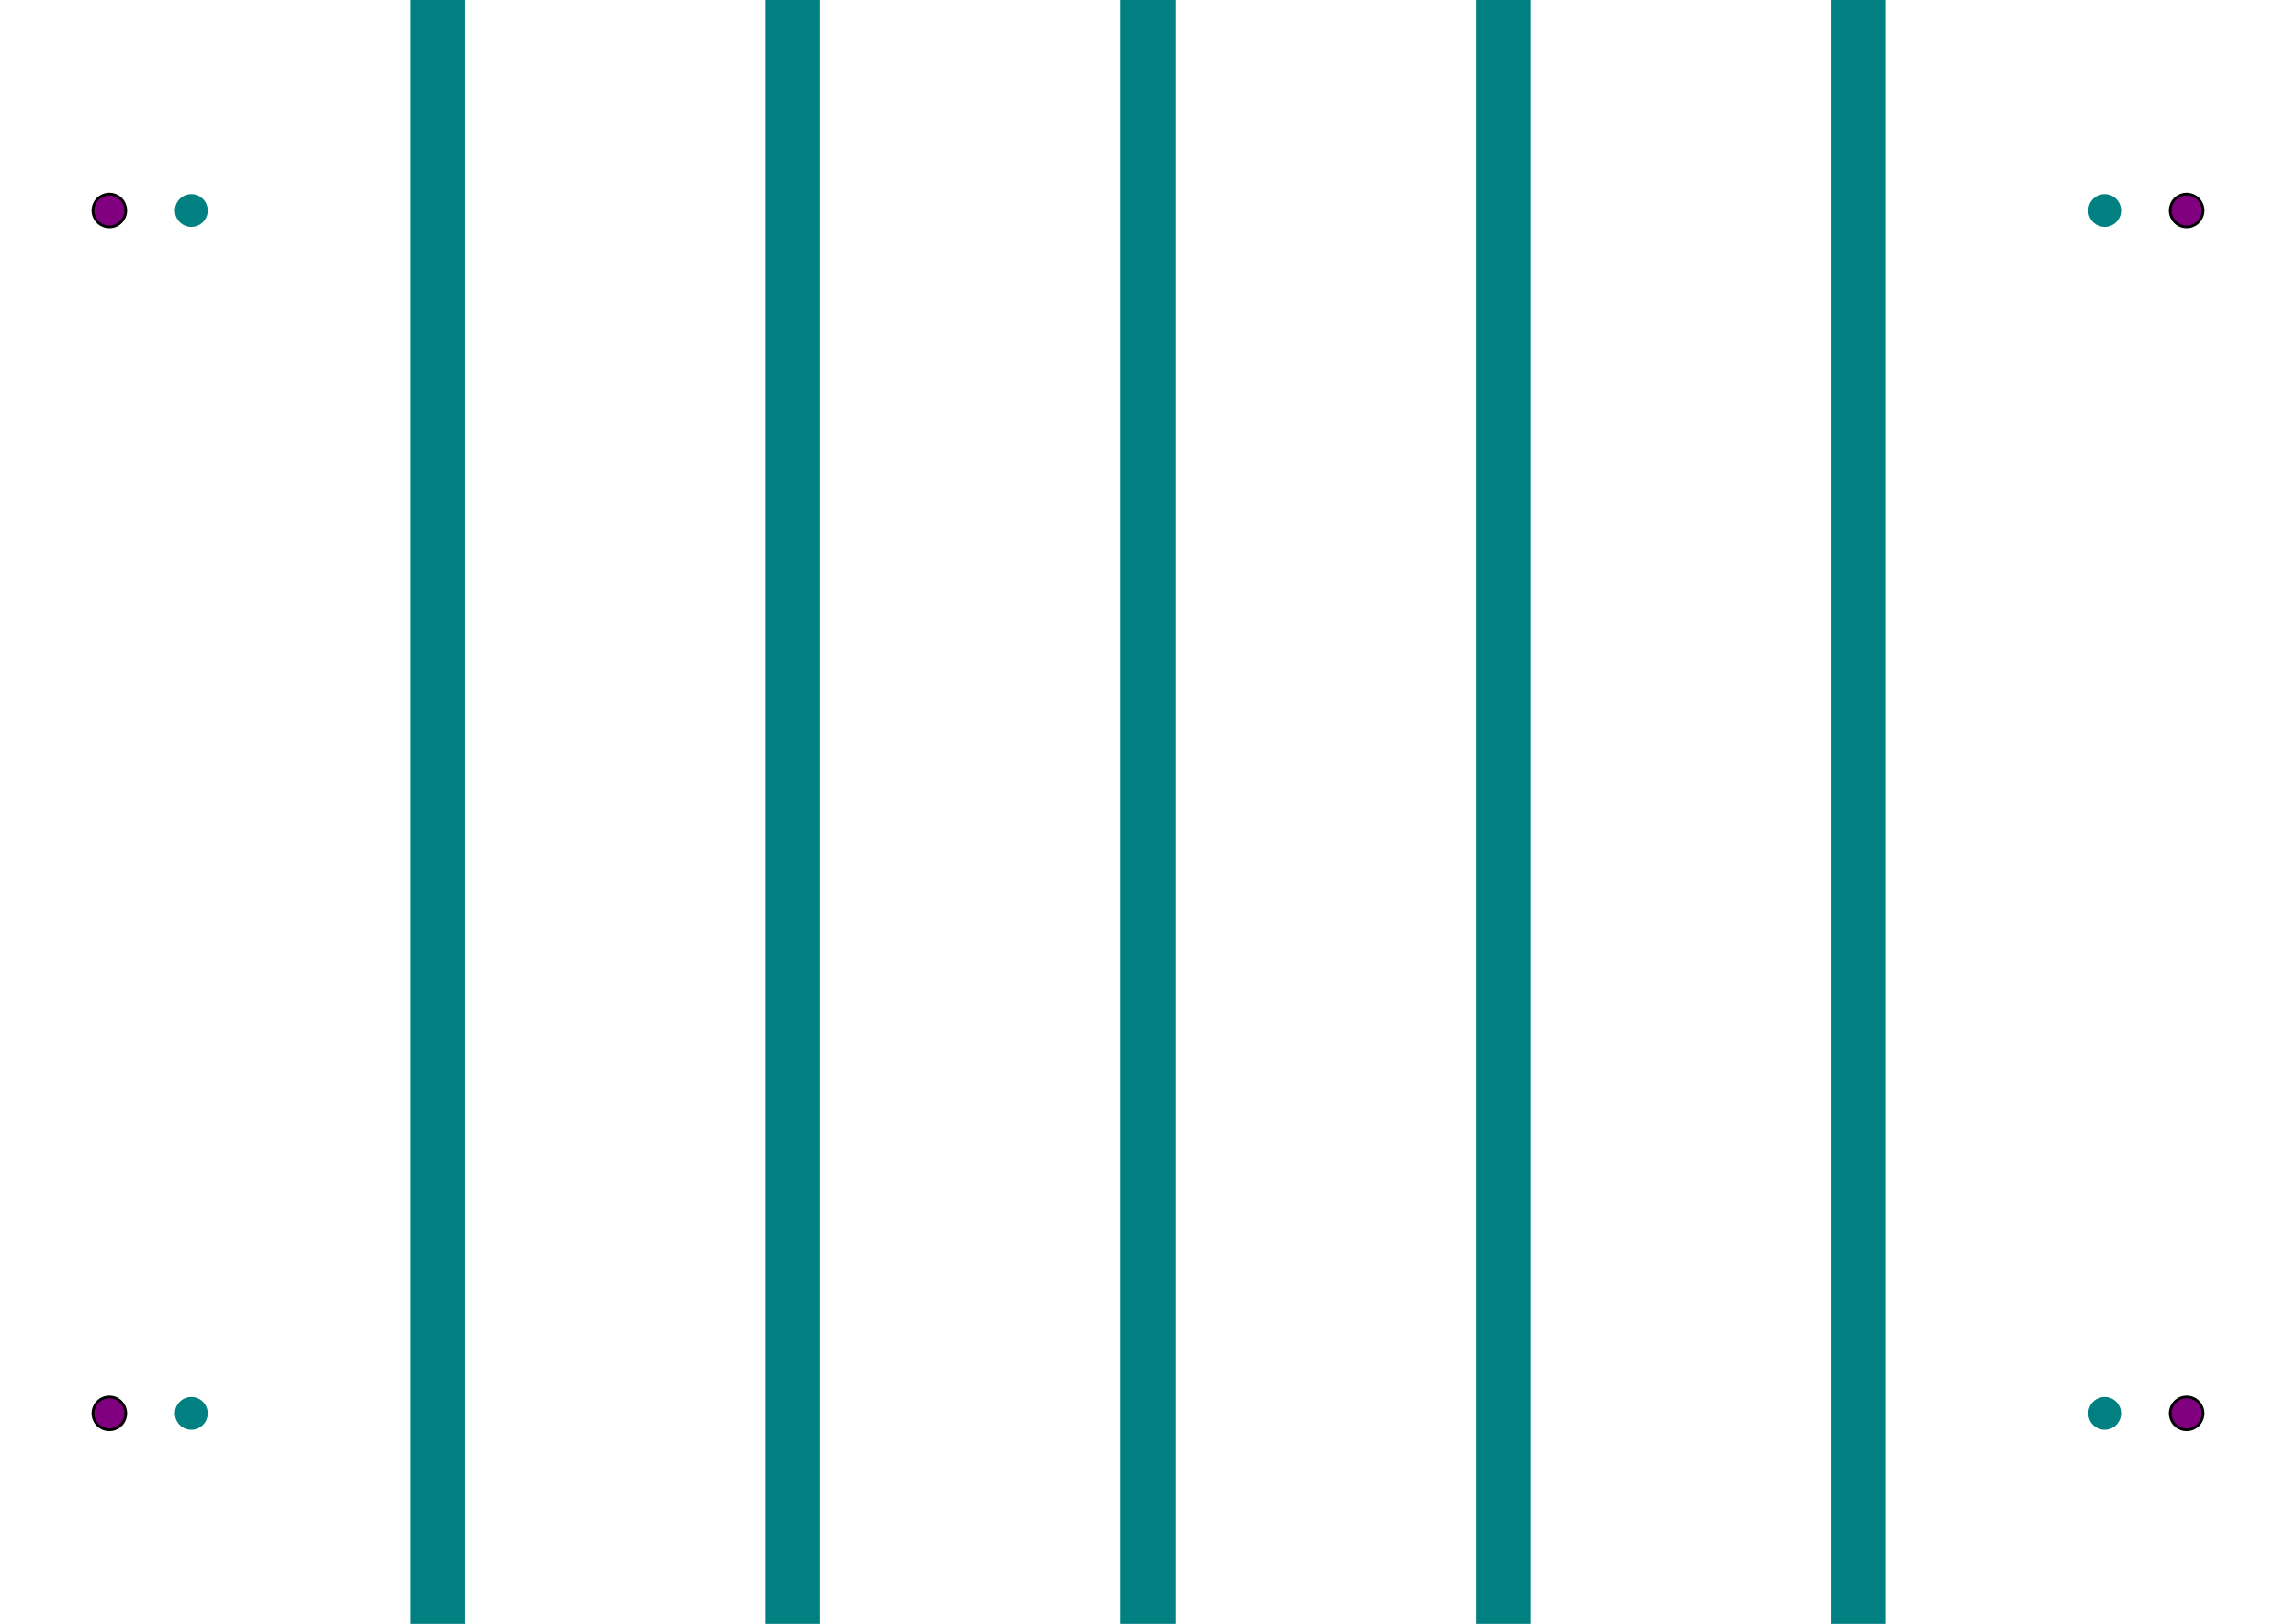 <?xml version="1.0" encoding="UTF-8" standalone="no"?>
<!-- Created with Inkscape (http://www.inkscape.org/) -->

<svg
   width="420mm"
   height="297mm"
   viewBox="0 0 420 297"
   version="1.1"
   id="svg1"
   xml:space="preserve"
   inkscape:version="1.4.2 (ebf0e940d0, 2025-05-08)"
   sodipodi:docname="display_template.svg"
   xmlns:inkscape="http://www.inkscape.org/namespaces/inkscape"
   xmlns:sodipodi="http://sodipodi.sourceforge.net/DTD/sodipodi-0.dtd"
   xmlns="http://www.w3.org/2000/svg"
   xmlns:svg="http://www.w3.org/2000/svg"><sodipodi:namedview
     id="namedview1"
     pagecolor="#ffffff"
     bordercolor="#000000"
     borderopacity="0.25"
     inkscape:showpageshadow="2"
     inkscape:pageopacity="0.0"
     inkscape:pagecheckerboard="0"
     inkscape:deskcolor="#d1d1d1"
     inkscape:document-units="mm"
     inkscape:zoom="0.21912069"
     inkscape:cx="20.536628"
     inkscape:cy="919.58455"
     inkscape:window-width="1920"
     inkscape:window-height="1003"
     inkscape:window-x="0"
     inkscape:window-y="0"
     inkscape:window-maximized="1"
     inkscape:current-layer="svg1"><inkscape:page
       x="0"
       y="0"
       width="420"
       height="297"
       id="page3"
       margin="0"
       bleed="0" /><inkscape:page
       x="-6.0159282e-14"
       y="297"
       width="420"
       height="297"
       id="page5"
       margin="0"
       bleed="0" /><inkscape:page
       x="0"
       y="-297"
       width="420"
       height="297"
       id="page6"
       margin="0"
       bleed="0" /></sodipodi:namedview><defs
     id="defs1" /><g
     inkscape:groupmode="layer"
     id="layer2"
     inkscape:label="Layer 1" /><g
     inkscape:label="Cutout markers"
     inkscape:groupmode="layer"
     id="layer1"
     transform="translate(-7.319,-652.553)"><path
       id="rect4"
       style="fill:#008080;stroke-width:0.265"
       d="m 42.319,468.052 -0.294,0.014 -0.291,0.044 -0.286,0.071 -0.277,0.099 -0.266,0.126 -0.253,0.152 -0.236,0.175 -0.218,0.198 -0.198,0.218 -0.175,0.236 -0.152,0.253 -0.126,0.266 -0.099,0.277 -0.071,0.286 -0.044,0.291 -0.014,0.294 0.014,0.294 0.044,0.291 0.071,0.286 0.099,0.277 0.126,0.266 0.152,0.253 0.175,0.236 0.198,0.218 0.218,0.198 0.236,0.175 0.253,0.152 0.266,0.126 0.277,0.099 0.286,0.071 0.291,0.044 0.294,0.014 0.294,-0.014 0.291,-0.044 0.286,-0.071 0.277,-0.099 0.266,-0.126 0.253,-0.152 0.236,-0.175 0.218,-0.198 0.198,-0.218 0.175,-0.236 0.152,-0.253 0.126,-0.266 0.099,-0.277 0.071,-0.286 0.044,-0.291 0.014,-0.294 -0.014,-0.294 -0.044,-0.291 -0.071,-0.286 -0.099,-0.277 -0.126,-0.266 -0.152,-0.253 -0.175,-0.236 -0.198,-0.218 -0.218,-0.198 -0.236,-0.175 -0.253,-0.152 -0.266,-0.126 -0.277,-0.099 -0.286,-0.071 -0.291,-0.044 z m 350,0 -0.294,0.014 -0.291,0.044 -0.286,0.071 -0.277,0.099 -0.266,0.126 -0.253,0.152 -0.236,0.175 -0.218,0.198 -0.198,0.218 -0.175,0.236 -0.152,0.253 -0.126,0.266 -0.099,0.277 -0.071,0.286 -0.044,0.291 -0.014,0.294 0.014,0.294 0.044,0.291 0.071,0.286 0.099,0.277 0.126,0.266 0.152,0.253 0.175,0.236 0.198,0.218 0.218,0.198 0.236,0.175 0.253,0.152 0.266,0.126 0.277,0.099 0.286,0.071 0.291,0.044 0.294,0.014 0.294,-0.014 0.291,-0.044 0.286,-0.071 0.277,-0.099 0.266,-0.126 0.253,-0.152 0.236,-0.175 0.218,-0.198 0.198,-0.218 0.175,-0.236 0.152,-0.253 0.126,-0.266 0.099,-0.277 0.071,-0.286 0.044,-0.291 0.014,-0.294 -0.014,-0.294 -0.044,-0.291 -0.071,-0.286 -0.099,-0.277 -0.126,-0.266 -0.152,-0.253 -0.175,-0.236 -0.198,-0.218 -0.218,-0.198 -0.236,-0.175 -0.253,-0.152 -0.266,-0.126 -0.277,-0.099 -0.286,-0.071 -0.291,-0.044 z m -175,15 -0.294,0.014 -0.291,0.044 -0.286,0.071 -0.277,0.099 -0.266,0.126 -0.253,0.152 -0.236,0.175 -0.219,0.198 -0.197,0.218 -0.176,0.236 -0.151,0.253 -0.126,0.266 -0.099,0.277 -0.071,0.286 -0.043,0.291 -0.015,0.294 0.015,0.294 0.043,0.291 0.071,0.286 0.099,0.277 0.126,0.266 0.151,0.253 0.176,0.236 0.197,0.218 0.219,0.198 0.236,0.175 0.253,0.152 0.266,0.126 0.277,0.099 0.286,0.071 0.291,0.044 0.294,0.015 0.294,-0.015 0.291,-0.044 0.286,-0.071 0.277,-0.099 0.266,-0.126 0.253,-0.152 0.236,-0.175 0.218,-0.198 0.198,-0.218 0.175,-0.236 0.151,-0.253 0.126,-0.266 0.099,-0.277 0.071,-0.286 0.043,-0.291 0.015,-0.294 -0.015,-0.294 -0.043,-0.291 -0.071,-0.286 -0.099,-0.277 -0.126,-0.266 -0.151,-0.253 -0.175,-0.236 -0.198,-0.218 -0.218,-0.198 -0.236,-0.175 -0.253,-0.152 -0.266,-0.126 -0.277,-0.099 -0.286,-0.071 -0.291,-0.044 z M 82.319,501.052 v 600 h 10 V 501.052 Z m 65,0 v 600 h 10 V 501.052 Z m 65,0 v 600 h 10 V 501.052 Z m 65,0 v 600 h 10 V 501.052 Z m 65,0 v 600 h 10 V 501.052 Z m -300,187 -0.294,0.014 -0.291,0.044 -0.286,0.071 -0.277,0.099 -0.266,0.126 -0.253,0.152 -0.236,0.175 -0.218,0.198 -0.198,0.218 -0.175,0.236 -0.152,0.253 -0.126,0.266 -0.099,0.277 -0.071,0.286 -0.044,0.291 -0.014,0.294 0.014,0.294 0.044,0.291 0.071,0.286 0.099,0.277 0.126,0.266 0.152,0.253 0.175,0.236 0.198,0.218 0.218,0.198 0.236,0.175 0.253,0.152 0.266,0.126 0.277,0.099 0.286,0.071 0.291,0.044 0.294,0.014 0.294,-0.014 0.291,-0.044 0.286,-0.071 0.277,-0.099 0.266,-0.126 0.253,-0.152 0.236,-0.175 0.218,-0.198 0.198,-0.218 0.175,-0.236 0.152,-0.253 0.126,-0.266 0.099,-0.277 0.071,-0.286 0.044,-0.291 0.014,-0.294 -0.014,-0.294 -0.044,-0.291 -0.071,-0.286 -0.099,-0.277 -0.126,-0.266 -0.152,-0.253 -0.175,-0.236 -0.198,-0.218 -0.218,-0.198 -0.236,-0.175 -0.253,-0.152 -0.266,-0.126 -0.277,-0.099 -0.286,-0.071 -0.291,-0.044 z m 350,0 -0.294,0.014 -0.291,0.044 -0.286,0.071 -0.277,0.099 -0.266,0.126 -0.253,0.152 -0.236,0.175 -0.218,0.198 -0.198,0.218 -0.175,0.236 -0.152,0.253 -0.126,0.266 -0.099,0.277 -0.071,0.286 -0.044,0.291 -0.014,0.294 0.014,0.294 0.044,0.291 0.071,0.286 0.099,0.277 0.126,0.266 0.152,0.253 0.175,0.236 0.198,0.218 0.218,0.198 0.236,0.175 0.253,0.152 0.266,0.126 0.277,0.099 0.286,0.071 0.291,0.044 0.294,0.014 0.294,-0.014 0.291,-0.044 0.286,-0.071 0.277,-0.099 0.266,-0.126 0.253,-0.152 0.236,-0.175 0.218,-0.198 0.198,-0.218 0.175,-0.236 0.152,-0.253 0.126,-0.266 0.099,-0.277 0.071,-0.286 0.044,-0.291 0.014,-0.294 -0.014,-0.294 -0.044,-0.291 -0.071,-0.286 -0.099,-0.277 -0.126,-0.266 -0.152,-0.253 -0.175,-0.236 -0.198,-0.218 -0.218,-0.198 -0.236,-0.175 -0.253,-0.152 -0.266,-0.126 -0.277,-0.099 -0.286,-0.071 -0.291,-0.044 z M 42.319,908.052 l -0.294,0.014 -0.291,0.044 -0.286,0.071 -0.277,0.099 -0.266,0.126 -0.253,0.152 -0.236,0.175 -0.218,0.198 -0.198,0.218 -0.175,0.236 -0.152,0.253 -0.126,0.266 -0.099,0.277 -0.071,0.286 -0.044,0.291 -0.014,0.294 0.014,0.294 0.044,0.291 0.071,0.286 0.099,0.277 0.126,0.266 0.152,0.253 0.175,0.236 0.198,0.218 0.218,0.198 0.236,0.175 0.253,0.152 0.266,0.126 0.277,0.099 0.286,0.071 0.291,0.044 0.294,0.014 0.294,-0.014 0.291,-0.044 0.286,-0.071 0.277,-0.099 0.266,-0.126 0.253,-0.152 0.236,-0.175 0.218,-0.198 0.198,-0.218 0.175,-0.236 0.152,-0.253 0.126,-0.266 0.099,-0.277 0.071,-0.286 0.044,-0.291 0.014,-0.294 -0.014,-0.294 -0.044,-0.291 -0.071,-0.286 -0.099,-0.277 -0.126,-0.266 -0.152,-0.253 -0.175,-0.236 -0.198,-0.218 -0.218,-0.198 -0.236,-0.175 -0.253,-0.152 -0.266,-0.126 -0.277,-0.099 -0.286,-0.071 -0.291,-0.044 z m 350,0 -0.294,0.014 -0.291,0.044 -0.286,0.071 -0.277,0.099 -0.266,0.126 -0.253,0.152 -0.236,0.175 -0.218,0.198 -0.198,0.218 -0.175,0.236 -0.152,0.253 -0.126,0.266 -0.099,0.277 -0.071,0.286 -0.044,0.291 -0.014,0.294 0.014,0.294 0.044,0.291 0.071,0.286 0.099,0.277 0.126,0.266 0.152,0.253 0.175,0.236 0.198,0.218 0.218,0.198 0.236,0.175 0.253,0.152 0.266,0.126 0.277,0.099 0.286,0.071 0.291,0.044 0.294,0.014 0.294,-0.014 0.291,-0.044 0.286,-0.071 0.277,-0.099 0.266,-0.126 0.253,-0.152 0.236,-0.175 0.218,-0.198 0.198,-0.218 0.175,-0.236 0.152,-0.253 0.126,-0.266 0.099,-0.277 0.071,-0.286 0.044,-0.291 0.014,-0.294 -0.014,-0.294 -0.044,-0.291 -0.071,-0.286 -0.099,-0.277 -0.126,-0.266 -0.152,-0.253 -0.175,-0.236 -0.198,-0.218 -0.218,-0.198 -0.236,-0.175 -0.253,-0.152 -0.266,-0.126 -0.277,-0.099 -0.286,-0.071 -0.291,-0.044 z m -175,205 -0.294,0.014 -0.291,0.044 -0.286,0.071 -0.277,0.099 -0.266,0.126 -0.253,0.152 -0.236,0.175 -0.219,0.198 -0.197,0.218 -0.176,0.236 -0.151,0.253 -0.126,0.266 -0.099,0.277 -0.071,0.286 -0.043,0.291 -0.015,0.294 0.015,0.294 0.043,0.291 0.071,0.286 0.099,0.277 0.126,0.266 0.151,0.253 0.176,0.236 0.197,0.218 0.219,0.198 0.236,0.175 0.253,0.152 0.266,0.126 0.277,0.099 0.286,0.071 0.291,0.044 0.294,0.014 0.294,-0.014 0.291,-0.044 0.286,-0.071 0.277,-0.099 0.266,-0.126 0.253,-0.152 0.236,-0.175 0.218,-0.198 0.198,-0.218 0.175,-0.236 0.151,-0.253 0.126,-0.266 0.099,-0.277 0.071,-0.286 0.043,-0.291 0.015,-0.294 -0.015,-0.294 -0.043,-0.291 -0.071,-0.286 -0.099,-0.277 -0.126,-0.266 -0.151,-0.253 -0.175,-0.236 -0.198,-0.218 -0.218,-0.198 -0.236,-0.175 -0.253,-0.152 -0.266,-0.126 -0.277,-0.099 -0.286,-0.071 -0.291,-0.044 z m -175,15 -0.294,0.014 -0.291,0.044 -0.286,0.071 -0.277,0.099 -0.266,0.126 -0.253,0.152 -0.236,0.175 -0.218,0.198 -0.198,0.218 -0.175,0.236 -0.152,0.253 -0.126,0.266 -0.099,0.277 -0.071,0.286 -0.044,0.291 -0.014,0.294 0.014,0.294 0.044,0.291 0.071,0.286 0.099,0.277 0.126,0.266 0.152,0.253 0.175,0.236 0.198,0.218 0.218,0.198 0.236,0.175 0.253,0.152 0.266,0.126 0.277,0.099 0.286,0.071 0.291,0.044 0.294,0.014 0.294,-0.014 0.291,-0.044 0.286,-0.071 0.277,-0.099 0.266,-0.126 0.253,-0.152 0.236,-0.175 0.218,-0.198 0.198,-0.218 0.175,-0.236 0.152,-0.253 0.126,-0.266 0.099,-0.277 0.071,-0.286 0.044,-0.291 0.014,-0.294 -0.014,-0.294 -0.044,-0.291 -0.071,-0.286 -0.099,-0.277 -0.126,-0.266 -0.152,-0.253 -0.175,-0.236 -0.198,-0.218 -0.218,-0.198 -0.236,-0.175 -0.253,-0.152 -0.266,-0.126 -0.277,-0.099 -0.286,-0.071 -0.291,-0.044 z m 350,0 -0.294,0.014 -0.291,0.044 -0.286,0.071 -0.277,0.099 -0.266,0.126 -0.253,0.152 -0.236,0.175 -0.218,0.198 -0.198,0.218 -0.175,0.236 -0.152,0.253 -0.126,0.266 -0.099,0.277 -0.071,0.286 -0.044,0.291 -0.014,0.294 0.014,0.294 0.044,0.291 0.071,0.286 0.099,0.277 0.126,0.266 0.152,0.253 0.175,0.236 0.198,0.218 0.218,0.198 0.236,0.175 0.253,0.152 0.266,0.126 0.277,0.099 0.286,0.071 0.291,0.044 0.294,0.014 0.294,-0.014 0.291,-0.044 0.286,-0.071 0.277,-0.099 0.266,-0.126 0.253,-0.152 0.236,-0.175 0.218,-0.198 0.198,-0.218 0.175,-0.236 0.152,-0.253 0.126,-0.266 0.099,-0.277 0.071,-0.286 0.044,-0.291 0.014,-0.294 -0.014,-0.294 -0.044,-0.291 -0.071,-0.286 -0.099,-0.277 -0.126,-0.266 -0.152,-0.253 -0.175,-0.236 -0.198,-0.218 -0.218,-0.198 -0.236,-0.175 -0.253,-0.152 -0.266,-0.126 -0.277,-0.099 -0.286,-0.071 -0.291,-0.044 z"
       inkscape:label="Holes" /><path
       d="m 27.319,468.052 -0.294,0.014 -0.291,0.044 -0.286,0.071 -0.277,0.099 -0.266,0.126 -0.253,0.152 -0.236,0.175 -0.218,0.198 -0.198,0.218 -0.175,0.236 -0.152,0.253 -0.126,0.266 -0.099,0.277 -0.071,0.286 -0.044,0.291 -0.014,0.294 0.014,0.294 0.044,0.291 0.071,0.286 0.099,0.277 0.126,0.266 0.152,0.253 0.175,0.236 0.198,0.218 0.218,0.198 0.236,0.175 0.253,0.152 0.266,0.126 0.277,0.099 0.286,0.071 0.291,0.044 0.294,0.014 0.294,-0.014 0.291,-0.044 0.286,-0.071 0.277,-0.099 0.266,-0.126 0.253,-0.152 0.236,-0.175 0.218,-0.198 0.198,-0.218 0.175,-0.236 0.152,-0.253 0.126,-0.266 0.099,-0.277 0.071,-0.286 0.044,-0.291 0.014,-0.294 -0.014,-0.294 -0.044,-0.291 -0.071,-0.286 -0.099,-0.277 -0.126,-0.266 -0.152,-0.253 -0.175,-0.236 -0.198,-0.218 -0.218,-0.198 -0.236,-0.175 -0.253,-0.152 -0.266,-0.126 -0.277,-0.099 -0.286,-0.071 -0.291,-0.044 z m 190,0 -0.294,0.014 -0.291,0.044 -0.286,0.071 -0.277,0.099 -0.266,0.126 -0.253,0.152 -0.236,0.175 -0.218,0.198 -0.198,0.218 -0.175,0.236 -0.151,0.253 -0.126,0.266 -0.099,0.277 -0.071,0.286 -0.043,0.291 -0.015,0.294 0.015,0.294 0.043,0.291 0.071,0.286 0.099,0.277 0.126,0.266 0.151,0.253 0.175,0.236 0.198,0.218 0.218,0.198 0.236,0.175 0.253,0.152 0.266,0.126 0.277,0.099 0.286,0.071 0.291,0.044 0.294,0.014 0.294,-0.014 0.291,-0.044 0.286,-0.071 0.277,-0.099 0.266,-0.126 0.253,-0.152 0.236,-0.175 0.218,-0.198 0.198,-0.218 0.175,-0.236 0.151,-0.253 0.126,-0.266 0.099,-0.277 0.071,-0.286 0.043,-0.291 0.015,-0.294 -0.015,-0.294 -0.043,-0.291 -0.071,-0.286 -0.099,-0.277 -0.126,-0.266 -0.151,-0.253 -0.175,-0.236 -0.198,-0.218 -0.218,-0.198 -0.236,-0.175 -0.253,-0.152 -0.266,-0.126 -0.277,-0.099 -0.286,-0.071 -0.291,-0.044 z m 190,0 -0.294,0.014 -0.291,0.044 -0.286,0.071 -0.277,0.099 -0.266,0.126 -0.253,0.152 -0.236,0.175 -0.218,0.198 -0.198,0.218 -0.175,0.236 -0.152,0.253 -0.126,0.266 -0.099,0.277 -0.071,0.286 -0.044,0.291 -0.014,0.294 0.014,0.294 0.044,0.291 0.071,0.286 0.099,0.277 0.126,0.266 0.152,0.253 0.175,0.236 0.198,0.218 0.218,0.198 0.236,0.175 0.253,0.152 0.266,0.126 0.277,0.099 0.286,0.071 0.291,0.044 0.294,0.014 0.294,-0.014 0.291,-0.044 0.286,-0.071 0.277,-0.099 0.266,-0.126 0.253,-0.152 0.236,-0.175 0.218,-0.198 0.198,-0.218 0.175,-0.236 0.152,-0.253 0.126,-0.266 0.099,-0.277 0.071,-0.286 0.044,-0.291 0.014,-0.294 -0.014,-0.294 -0.044,-0.291 -0.071,-0.286 -0.099,-0.277 -0.126,-0.266 -0.152,-0.253 -0.175,-0.236 -0.198,-0.218 -0.218,-0.198 -0.236,-0.175 -0.253,-0.152 -0.266,-0.126 -0.277,-0.099 -0.286,-0.071 -0.291,-0.044 z m -380,220 -0.294,0.014 -0.291,0.044 -0.286,0.071 -0.277,0.099 -0.266,0.126 -0.253,0.152 -0.236,0.175 -0.218,0.198 -0.198,0.218 -0.175,0.236 -0.152,0.253 -0.126,0.266 -0.099,0.277 -0.071,0.286 -0.044,0.291 -0.014,0.294 0.014,0.294 0.044,0.291 0.071,0.286 0.099,0.277 0.126,0.266 0.152,0.253 0.175,0.236 0.198,0.218 0.218,0.198 0.236,0.175 0.253,0.152 0.266,0.126 0.277,0.099 0.286,0.071 0.291,0.044 0.294,0.014 0.294,-0.014 0.291,-0.044 0.286,-0.071 0.277,-0.099 0.266,-0.126 0.253,-0.152 0.236,-0.175 0.218,-0.198 0.198,-0.218 0.175,-0.236 0.152,-0.253 0.126,-0.266 0.099,-0.277 0.071,-0.286 0.044,-0.291 0.014,-0.294 -0.014,-0.294 -0.044,-0.291 -0.071,-0.286 -0.099,-0.277 -0.126,-0.266 -0.152,-0.253 -0.175,-0.236 -0.198,-0.218 -0.218,-0.198 -0.236,-0.175 -0.253,-0.152 -0.266,-0.126 -0.277,-0.099 -0.286,-0.071 -0.291,-0.044 z m 380,0 -0.294,0.014 -0.291,0.044 -0.286,0.071 -0.277,0.099 -0.266,0.126 -0.253,0.152 -0.236,0.175 -0.218,0.198 -0.198,0.218 -0.175,0.236 -0.152,0.253 -0.126,0.266 -0.099,0.277 -0.071,0.286 -0.044,0.291 -0.014,0.294 0.014,0.294 0.044,0.291 0.071,0.286 0.099,0.277 0.126,0.266 0.152,0.253 0.175,0.236 0.198,0.218 0.218,0.198 0.236,0.175 0.253,0.152 0.266,0.126 0.277,0.099 0.286,0.071 0.291,0.044 0.294,0.014 0.294,-0.014 0.291,-0.044 0.286,-0.071 0.277,-0.099 0.266,-0.126 0.253,-0.152 0.236,-0.175 0.218,-0.198 0.198,-0.218 0.175,-0.236 0.152,-0.253 0.126,-0.266 0.099,-0.277 0.071,-0.286 0.044,-0.291 0.014,-0.294 -0.014,-0.294 -0.044,-0.291 -0.071,-0.286 -0.099,-0.277 -0.126,-0.266 -0.152,-0.253 -0.175,-0.236 -0.198,-0.218 -0.218,-0.198 -0.236,-0.175 -0.253,-0.152 -0.266,-0.126 -0.277,-0.099 -0.286,-0.071 -0.291,-0.044 z m -380,220 -0.294,0.014 -0.291,0.044 -0.286,0.071 -0.277,0.099 -0.266,0.126 -0.253,0.152 -0.236,0.175 -0.218,0.198 -0.198,0.218 -0.175,0.236 -0.152,0.253 -0.126,0.266 -0.099,0.277 -0.071,0.286 -0.044,0.291 -0.014,0.294 0.014,0.294 0.044,0.291 0.071,0.286 0.099,0.277 0.126,0.266 0.152,0.253 0.175,0.236 0.198,0.218 0.218,0.198 0.236,0.175 0.253,0.152 0.266,0.126 0.277,0.099 0.286,0.071 0.291,0.044 0.294,0.014 0.294,-0.014 0.291,-0.044 0.286,-0.071 0.277,-0.099 0.266,-0.126 0.253,-0.152 0.236,-0.175 0.218,-0.198 0.198,-0.218 0.175,-0.236 0.152,-0.253 0.126,-0.266 0.099,-0.277 0.071,-0.286 0.044,-0.291 0.014,-0.294 -0.014,-0.294 -0.044,-0.291 -0.071,-0.286 -0.099,-0.277 -0.126,-0.266 -0.152,-0.253 -0.175,-0.236 -0.198,-0.218 -0.218,-0.198 -0.236,-0.175 -0.253,-0.152 -0.266,-0.126 -0.277,-0.099 -0.286,-0.071 -0.291,-0.044 z m 380,0 -0.294,0.014 -0.291,0.044 -0.286,0.071 -0.277,0.099 -0.266,0.126 -0.253,0.152 -0.236,0.175 -0.218,0.198 -0.198,0.218 -0.175,0.236 -0.152,0.253 -0.126,0.266 -0.099,0.277 -0.071,0.286 -0.044,0.291 -0.014,0.294 0.014,0.294 0.044,0.291 0.071,0.286 0.099,0.277 0.126,0.266 0.152,0.253 0.175,0.236 0.198,0.218 0.218,0.198 0.236,0.175 0.253,0.152 0.266,0.126 0.277,0.099 0.286,0.071 0.291,0.044 0.294,0.014 0.294,-0.014 0.291,-0.044 0.286,-0.071 0.277,-0.099 0.266,-0.126 0.253,-0.152 0.236,-0.175 0.218,-0.198 0.198,-0.218 0.175,-0.236 0.152,-0.253 0.126,-0.266 0.099,-0.277 0.071,-0.286 0.044,-0.291 0.014,-0.294 -0.014,-0.294 -0.044,-0.291 -0.071,-0.286 -0.099,-0.277 -0.126,-0.266 -0.152,-0.253 -0.175,-0.236 -0.198,-0.218 -0.218,-0.198 -0.236,-0.175 -0.253,-0.152 -0.266,-0.126 -0.277,-0.099 -0.286,-0.071 -0.291,-0.044 z m -380,220 -0.294,0.014 -0.291,0.044 -0.286,0.071 -0.277,0.099 -0.266,0.126 -0.253,0.152 -0.236,0.175 -0.218,0.198 -0.198,0.218 -0.175,0.236 -0.152,0.253 -0.126,0.266 -0.099,0.277 -0.071,0.286 -0.044,0.291 -0.014,0.294 0.014,0.294 0.044,0.291 0.071,0.286 0.099,0.277 0.126,0.266 0.152,0.253 0.175,0.236 0.198,0.218 0.218,0.198 0.236,0.175 0.253,0.152 0.266,0.126 0.277,0.099 0.286,0.071 0.291,0.044 0.294,0.014 0.294,-0.014 0.291,-0.044 0.286,-0.071 0.277,-0.099 0.266,-0.126 0.253,-0.152 0.236,-0.175 0.218,-0.198 0.198,-0.218 0.175,-0.236 0.152,-0.253 0.126,-0.266 0.099,-0.277 0.071,-0.286 0.044,-0.291 0.014,-0.294 -0.014,-0.294 -0.044,-0.291 -0.071,-0.286 -0.099,-0.277 -0.126,-0.266 -0.152,-0.253 -0.175,-0.236 -0.198,-0.218 -0.218,-0.198 -0.236,-0.175 -0.253,-0.152 -0.266,-0.126 -0.277,-0.099 -0.286,-0.071 -0.291,-0.044 z m 190,0 -0.294,0.014 -0.291,0.044 -0.286,0.071 -0.277,0.099 -0.266,0.126 -0.253,0.152 -0.236,0.175 -0.218,0.198 -0.198,0.218 -0.175,0.236 -0.151,0.253 -0.126,0.266 -0.099,0.277 -0.071,0.286 -0.043,0.291 -0.015,0.294 0.015,0.294 0.043,0.291 0.071,0.286 0.099,0.277 0.126,0.266 0.151,0.253 0.175,0.236 0.198,0.218 0.218,0.198 0.236,0.175 0.253,0.152 0.266,0.126 0.277,0.099 0.286,0.071 0.291,0.044 0.294,0.014 0.294,-0.014 0.291,-0.044 0.286,-0.071 0.277,-0.099 0.266,-0.126 0.253,-0.152 0.236,-0.175 0.218,-0.198 0.198,-0.218 0.175,-0.236 0.151,-0.253 0.126,-0.266 0.099,-0.277 0.071,-0.286 0.043,-0.291 0.015,-0.294 -0.015,-0.294 -0.043,-0.291 -0.071,-0.286 -0.099,-0.277 -0.126,-0.266 -0.151,-0.253 -0.175,-0.236 -0.198,-0.218 -0.218,-0.198 -0.236,-0.175 -0.253,-0.152 -0.266,-0.126 -0.277,-0.099 -0.286,-0.071 -0.291,-0.044 z m 190,0 -0.294,0.014 -0.291,0.044 -0.286,0.071 -0.277,0.099 -0.266,0.126 -0.253,0.152 -0.236,0.175 -0.218,0.198 -0.198,0.218 -0.175,0.236 -0.152,0.253 -0.126,0.266 -0.099,0.277 -0.071,0.286 -0.044,0.291 -0.014,0.294 0.014,0.294 0.044,0.291 0.071,0.286 0.099,0.277 0.126,0.266 0.152,0.253 0.175,0.236 0.198,0.218 0.218,0.198 0.236,0.175 0.253,0.152 0.266,0.126 0.277,0.099 0.286,0.071 0.291,0.044 0.294,0.014 0.294,-0.014 0.291,-0.044 0.286,-0.071 0.277,-0.099 0.266,-0.126 0.253,-0.152 0.236,-0.175 0.218,-0.198 0.198,-0.218 0.175,-0.236 0.152,-0.253 0.126,-0.266 0.099,-0.277 0.071,-0.286 0.044,-0.291 0.014,-0.294 -0.014,-0.294 -0.044,-0.291 -0.071,-0.286 -0.099,-0.277 -0.126,-0.266 -0.152,-0.253 -0.175,-0.236 -0.198,-0.218 -0.218,-0.198 -0.236,-0.175 -0.253,-0.152 -0.266,-0.126 -0.277,-0.099 -0.286,-0.071 -0.291,-0.044 z"
       stroke="#000000"
       fill="#d3d3d3"
       stroke-width="0.5"
       id="path1"
       inkscape:label="Knobs"
       style="fill:#800080" /><path
       id="rect14"
       style="fill:#999999;stroke-width:0.161"
       d="m 7.319,355.553 v 115.5 l 0.096,-1.96 0.288,-1.942 0.477,-1.904 0.661,-1.848 0.84,-1.774 1.009,-1.683 1.169,-1.577 1.318,-1.454 1.454,-1.318 1.577,-1.169 1.683,-1.009 1.774,-0.84 1.848,-0.661 1.904,-0.477 1.942,-0.288 1.96,-0.096 H 407.319 l 1.96,0.096 1.942,0.288 1.904,0.477 1.848,0.661 1.774,0.84 1.683,1.009 0.788,0.584 0.789,0.584 1.454,1.318 1.318,1.454 1.169,1.577 1.009,1.683 0.84,1.774 0.661,1.848 0.477,1.904 0.288,1.942 0.096,1.96 V 355.553 Z m 0,775.5 v 115.5 H 427.319 v -115.5 l -0.096,1.96 -0.288,1.942 -0.477,1.904 -0.661,1.848 -0.84,1.774 -1.009,1.683 -1.169,1.577 -1.318,1.454 -1.454,1.318 -1.577,1.169 -1.683,1.009 -1.774,0.84 -1.848,0.661 -1.904,0.477 -1.942,0.288 -1.96,0.096 H 27.319 l -1.96,-0.096 -1.942,-0.288 -1.904,-0.477 -1.848,-0.661 -1.774,-0.84 -1.683,-1.009 -1.577,-1.169 -1.454,-1.318 -1.318,-1.454 -1.169,-1.577 -1.009,-1.683 -0.84,-1.774 -0.661,-1.848 -0.477,-1.904 -0.288,-1.942 z m 34.371,2.931 0.044,0.011 0.291,0.044 0.294,0.014 0.294,-0.014 0.291,-0.044 0.044,-0.011 z m 350,0 0.044,0.011 0.291,0.044 0.294,0.014 0.294,-0.014 0.291,-0.044 0.044,-0.011 z"
       inkscape:label="Rounded Margin" /></g></svg>
